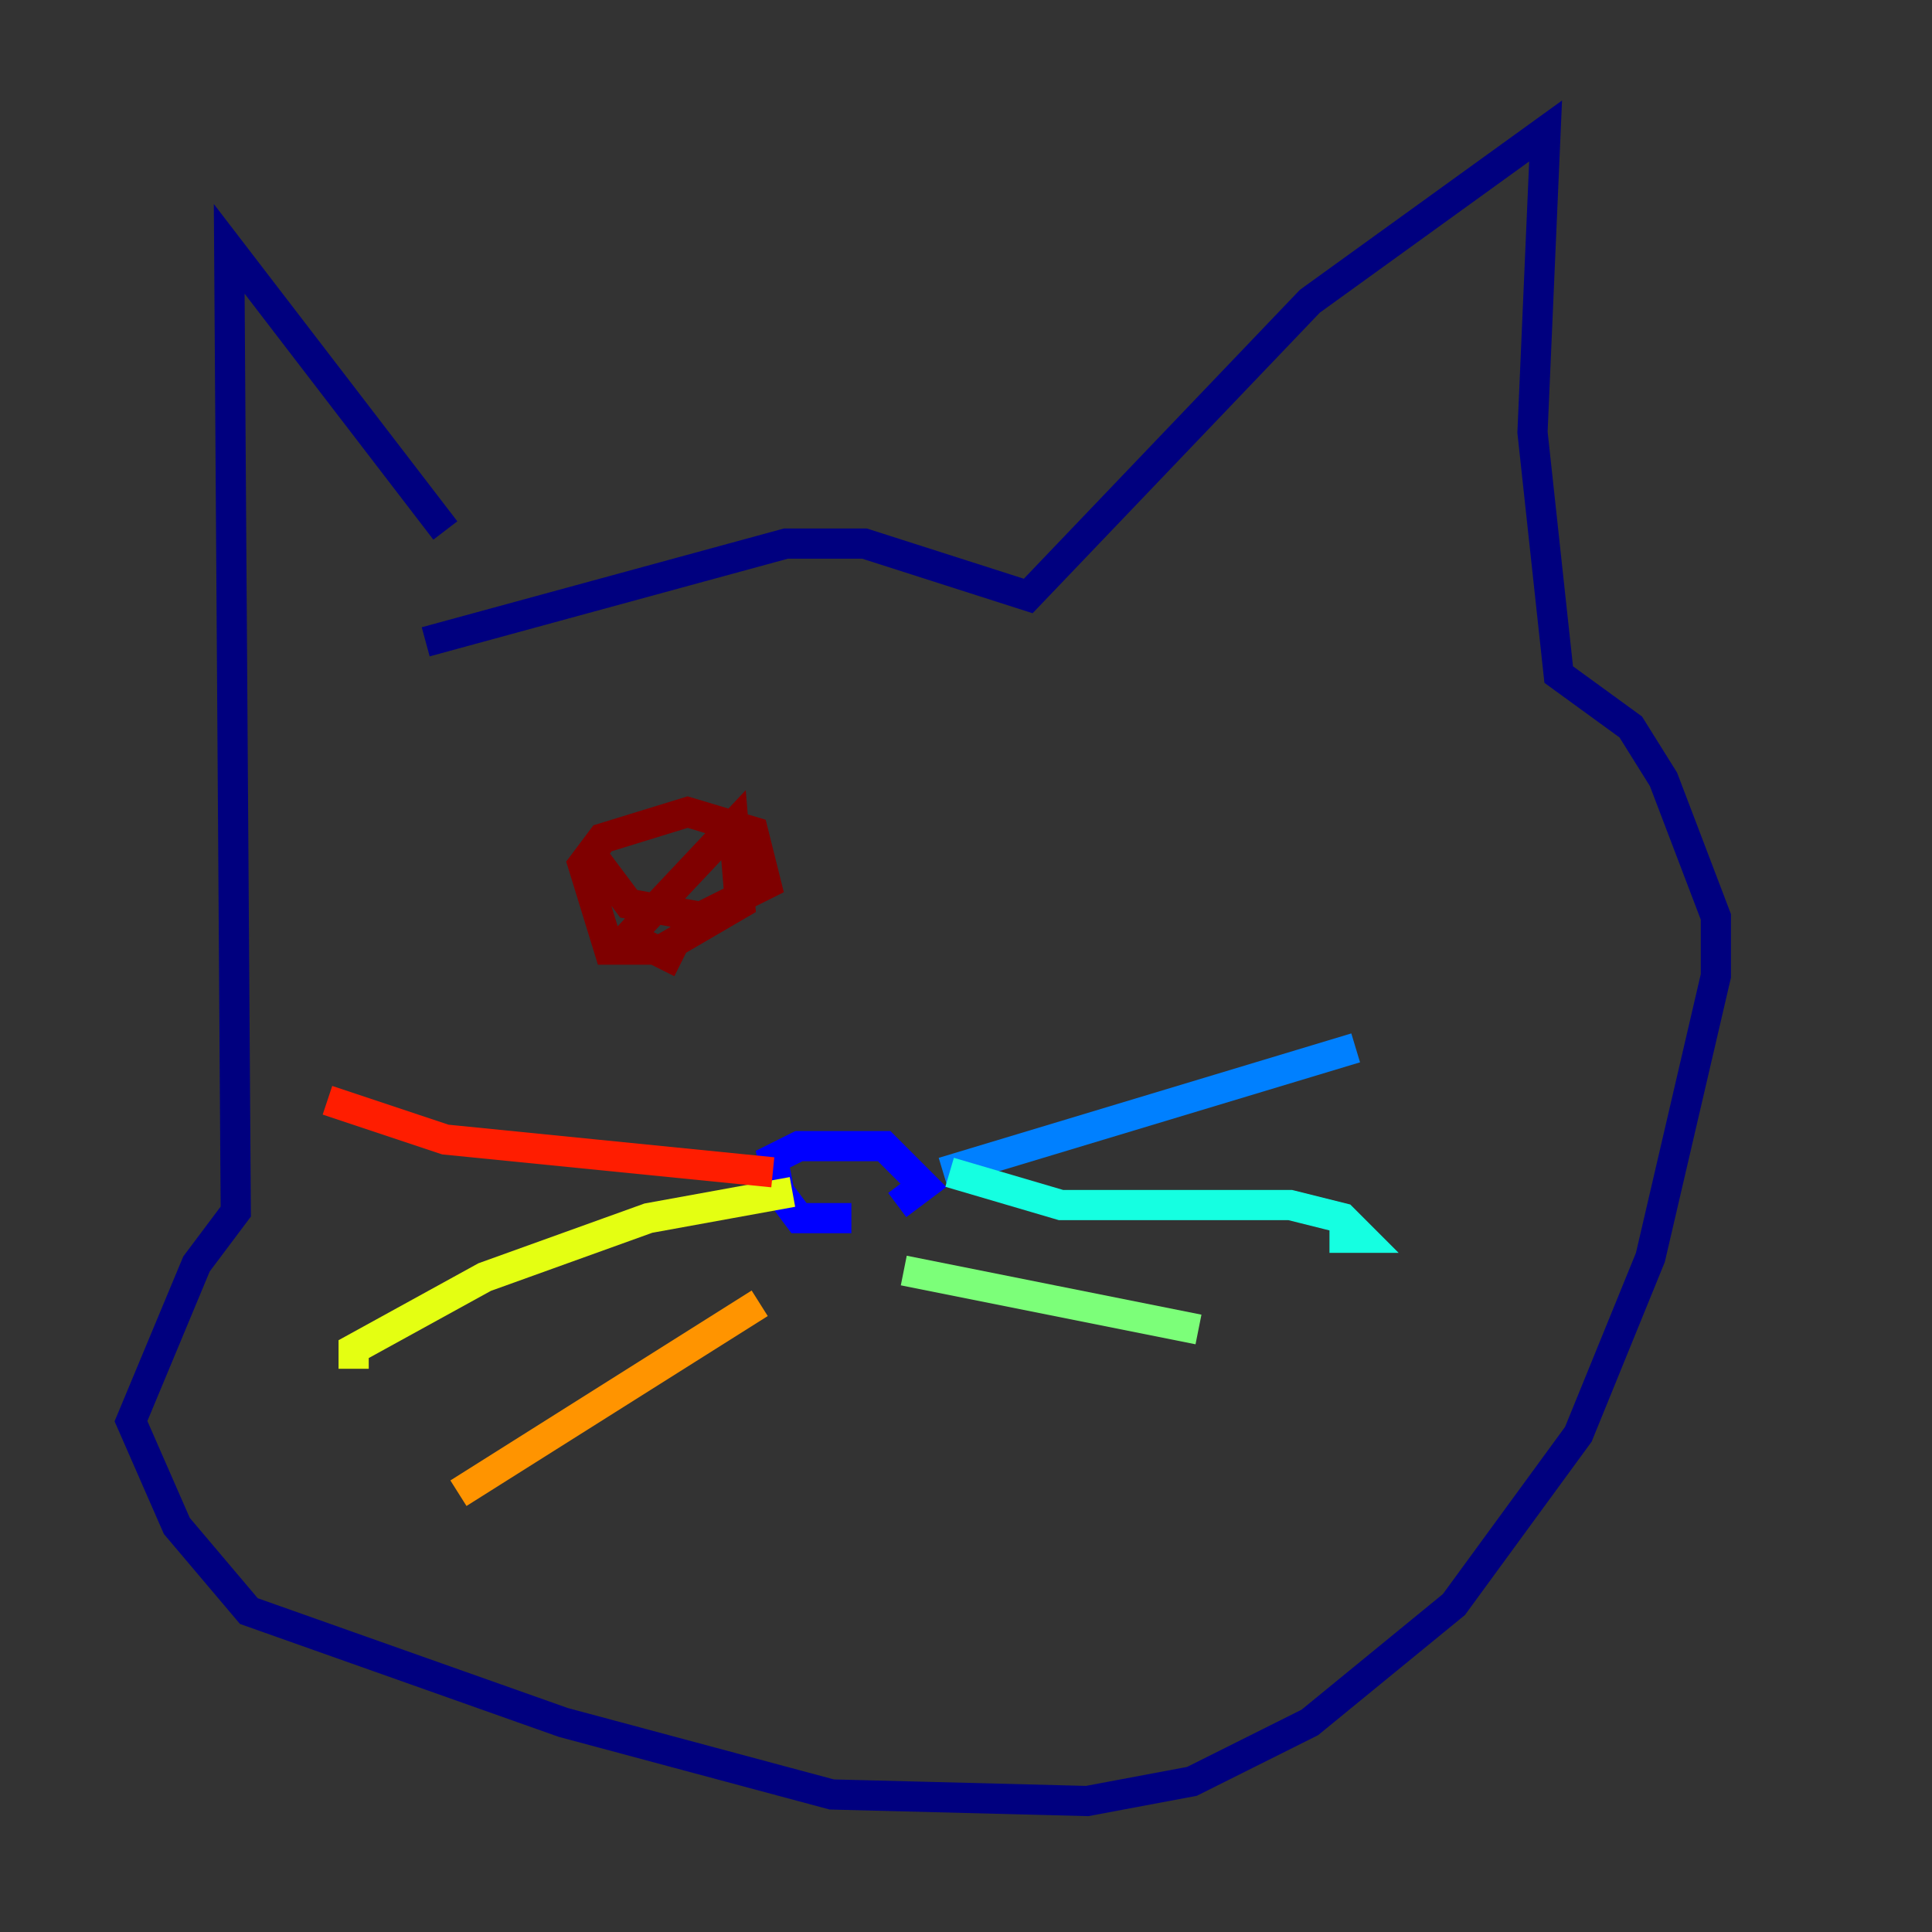 <?xml version="1.0" encoding="utf-8" ?>
<svg baseProfile="tiny" height="128" version="1.2" viewBox="0,0,128,128" width="128" xmlns="http://www.w3.org/2000/svg" xmlns:ev="http://www.w3.org/2001/xml-events" xmlns:xlink="http://www.w3.org/1999/xlink"><rect x="0" y="0" width="128" height="128" fill="#333333" stroke="none"/><defs /><polyline fill="none" points="28.203,42.522 52.068,36.014 57.275,36.014 68.122,39.485 86.78,19.959 102.4,8.678 101.532,28.637 103.268,44.691 108.041,48.163 110.21,51.634 113.681,60.746 113.681,64.651 109.342,83.308 104.57,95.024 96.325,106.305 86.78,114.115 78.969,118.02 72.027,119.322 55.105,118.888 37.315,114.115 16.488,106.739 11.715,101.098 8.678,94.156 13.017,83.742 15.62,80.271 15.186,16.488 29.505,35.146" stroke="#00007f" stroke-width="2" /><polyline fill="none" points="56.407,80.705 52.936,80.705 51.634,78.969 51.2,76.8 52.936,75.932 58.576,75.932 61.18,78.536 59.444,79.837" stroke="#0000ff" stroke-width="2" /><polyline fill="none" points="62.481,77.668 89.817,69.424" stroke="#0080ff" stroke-width="2" /><polyline fill="none" points="62.915,77.668 70.291,79.837 85.478,79.837 88.949,80.705 90.251,82.007 88.081,82.007" stroke="#15ffe1" stroke-width="2" /><polyline fill="none" points="59.878,84.176 79.403,88.081" stroke="#7cff79" stroke-width="2" /><polyline fill="none" points="52.502,78.969 42.956,80.705 32.108,84.61 23.43,89.383 23.43,90.685" stroke="#e4ff12" stroke-width="2" /><polyline fill="none" points="50.332,86.346 30.373,98.929" stroke="#ff9400" stroke-width="2" /><polyline fill="none" points="51.2,77.668 29.505,75.498 21.695,72.895" stroke="#ff1d00" stroke-width="2" /><polyline fill="none" points="45.125,63.783 41.654,62.047 48.597,54.671 49.031,59.878 43.824,62.915 40.352,62.915 38.617,57.275 39.919,55.539 45.559,53.803 49.898,55.105 50.766,58.576 46.427,60.746 41.654,59.878 39.051,56.407" stroke="#7f0000" stroke-width="2" /></svg>